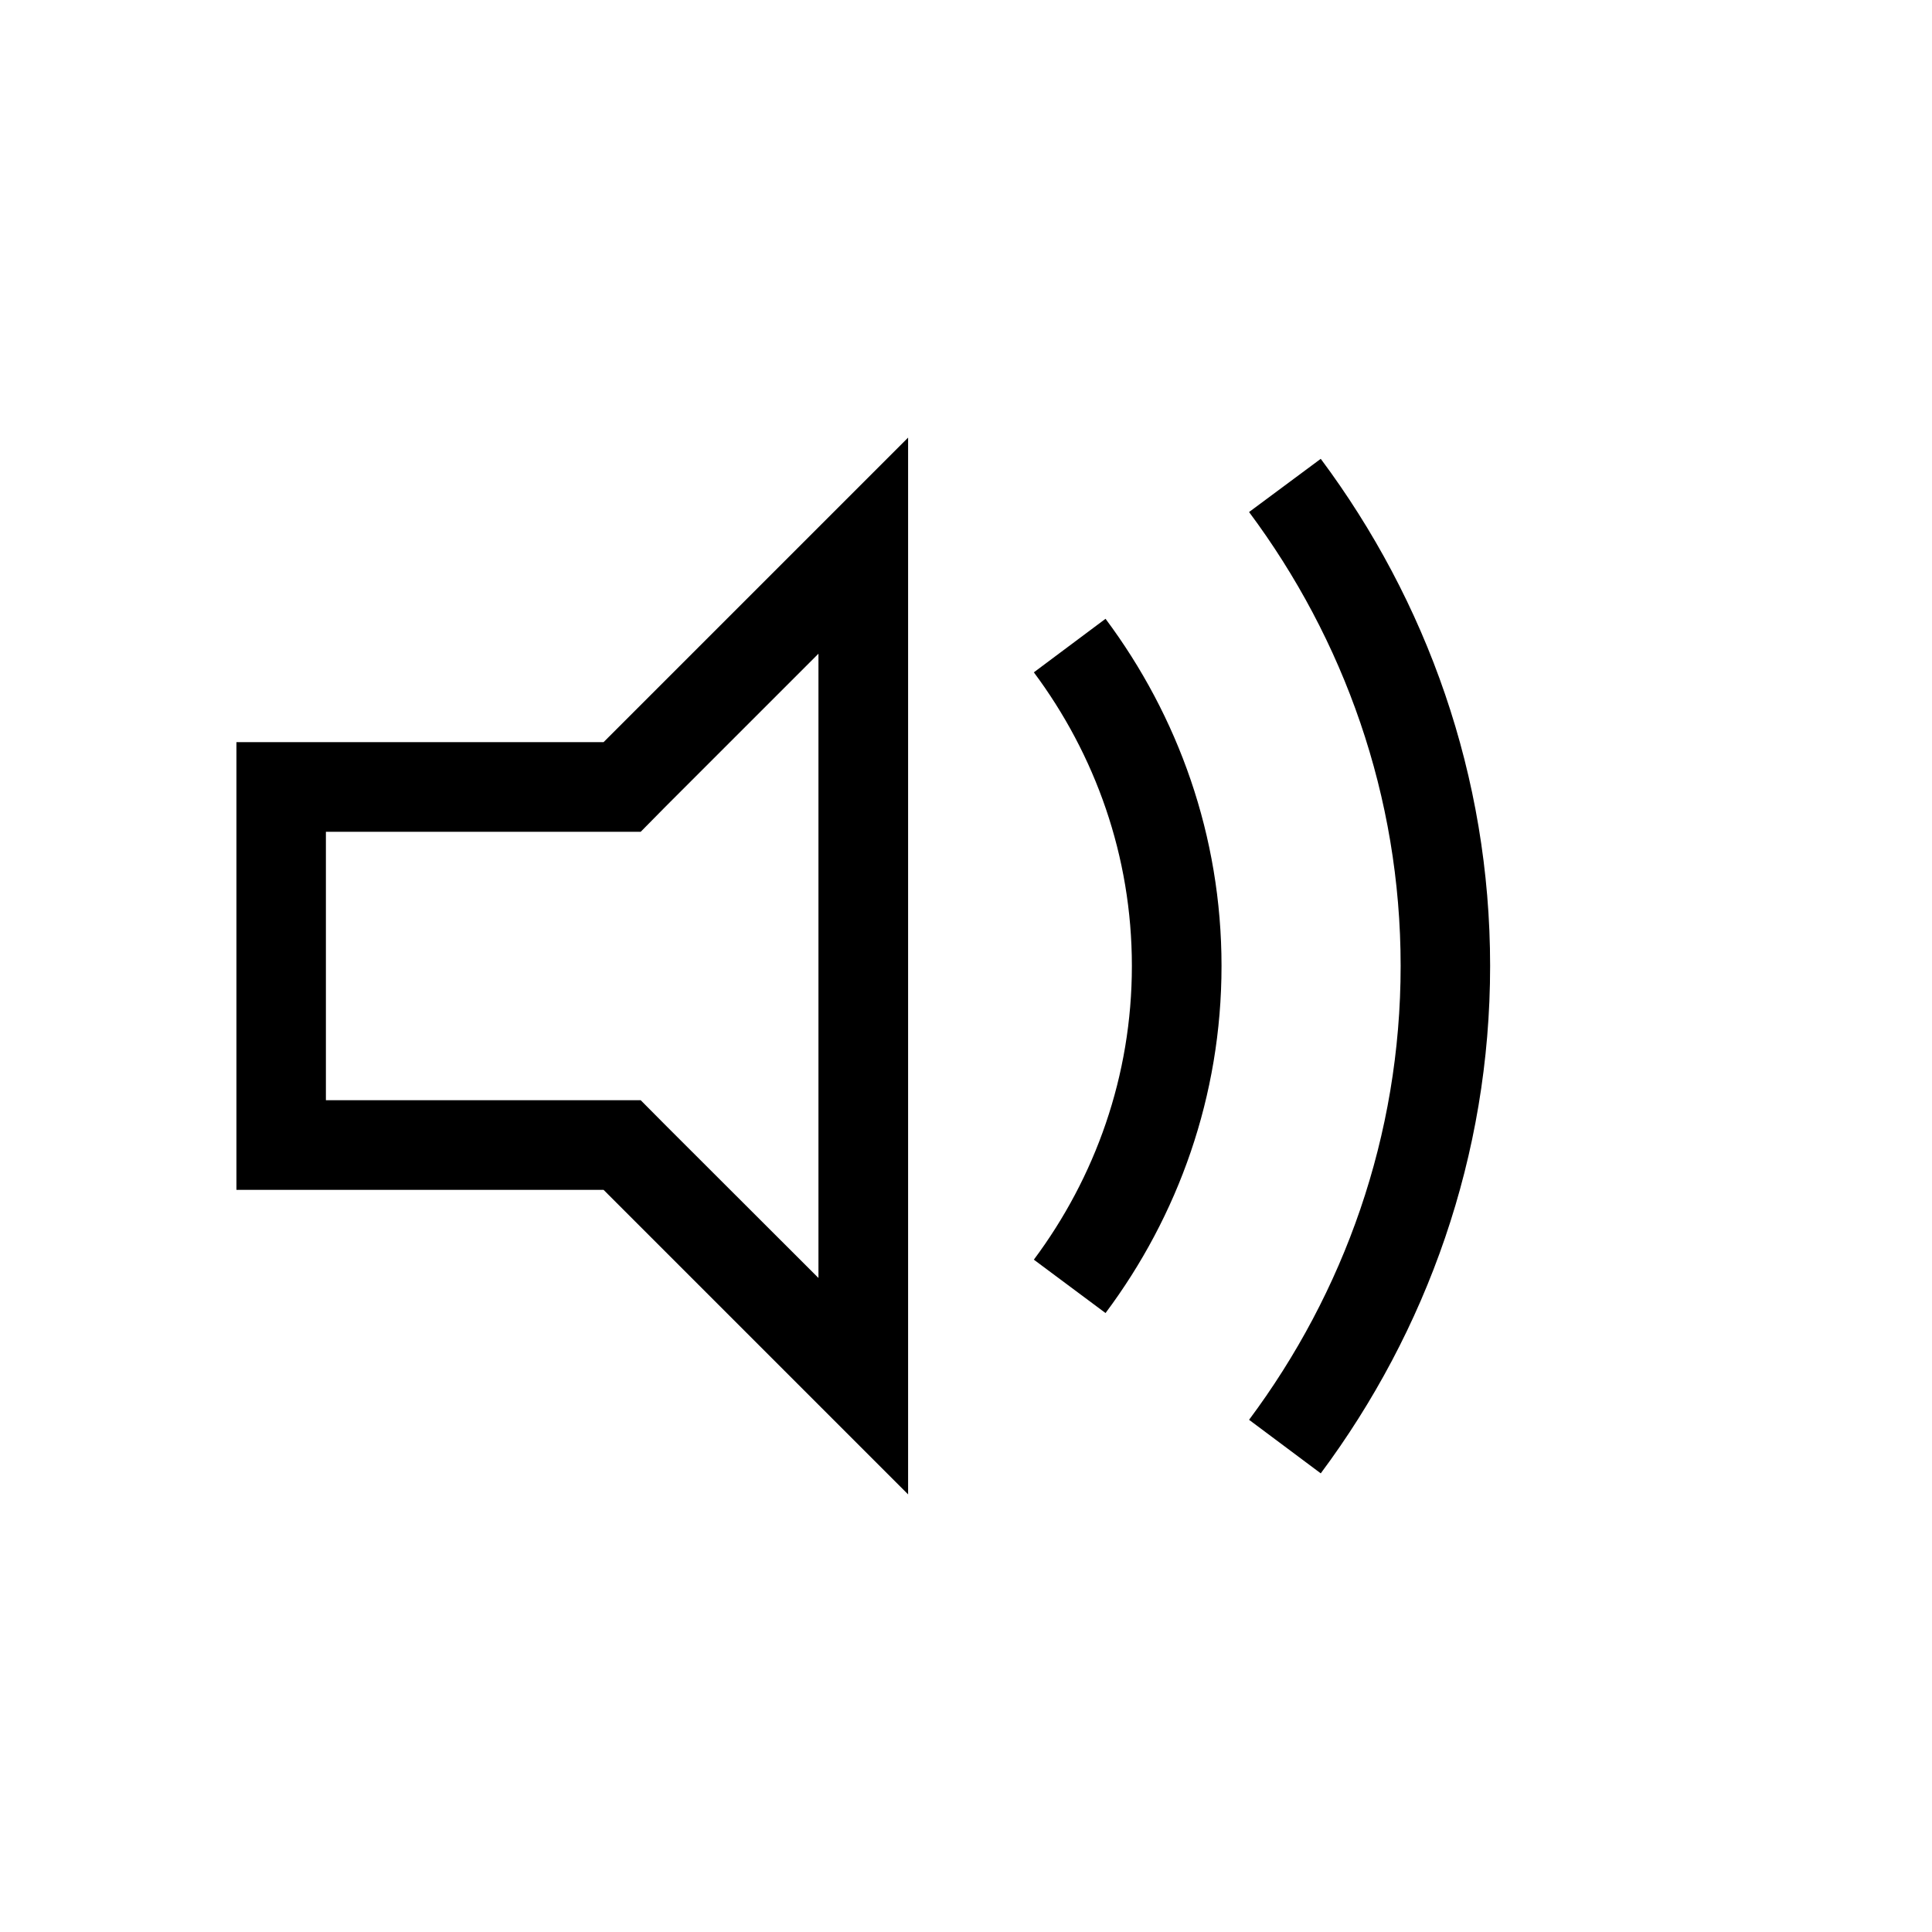 <?xml version="1.0" encoding="utf-8"?>
<!-- Generator: Adobe Illustrator 16.0.0, SVG Export Plug-In . SVG Version: 6.00 Build 0)  -->
<!DOCTYPE svg PUBLIC "-//W3C//DTD SVG 1.1//EN" "http://www.w3.org/Graphics/SVG/1.1/DTD/svg11.dtd">
<svg version="1.1" id="Layer_1" xmlns="http://www.w3.org/2000/svg" xmlns:xlink="http://www.w3.org/1999/xlink" x="0px" y="0px"
	 width="1000px" height="1000px" viewBox="0 0 1000 1000" enable-background="new 0 0 1000 1000" xml:space="preserve">
<g>
	<g>
		<path d="M122.375,384.13v231.74h190.033l157.623,157.623V226.507L312.408,384.13H122.375z M345.172,416.806l78.458-78.457v323.125
			l-78.458-78.367l-13.548-13.639h-19.216h-143.72V430.531h143.72h19.216L345.172,416.806z M683.619,237.487l-37.104,27.54
			c48.97,65.706,78.457,146.908,78.457,234.929c0,88.108-29.487,169.312-78.457,234.929l37.104,27.717
			c54.725-73.498,87.666-164.176,87.666-262.646C771.285,401.575,738.344,310.897,683.619,237.487z M535.117,348
			c31.701,42.505,50.74,95.017,50.74,151.956c0,57.027-19.039,109.538-50.74,152.044l37.104,27.628
			c37.546-50.209,60.038-112.284,60.038-179.672c0-67.299-22.492-129.375-60.038-179.672L535.117,348z"/>
	</g>
</g>
</svg>
